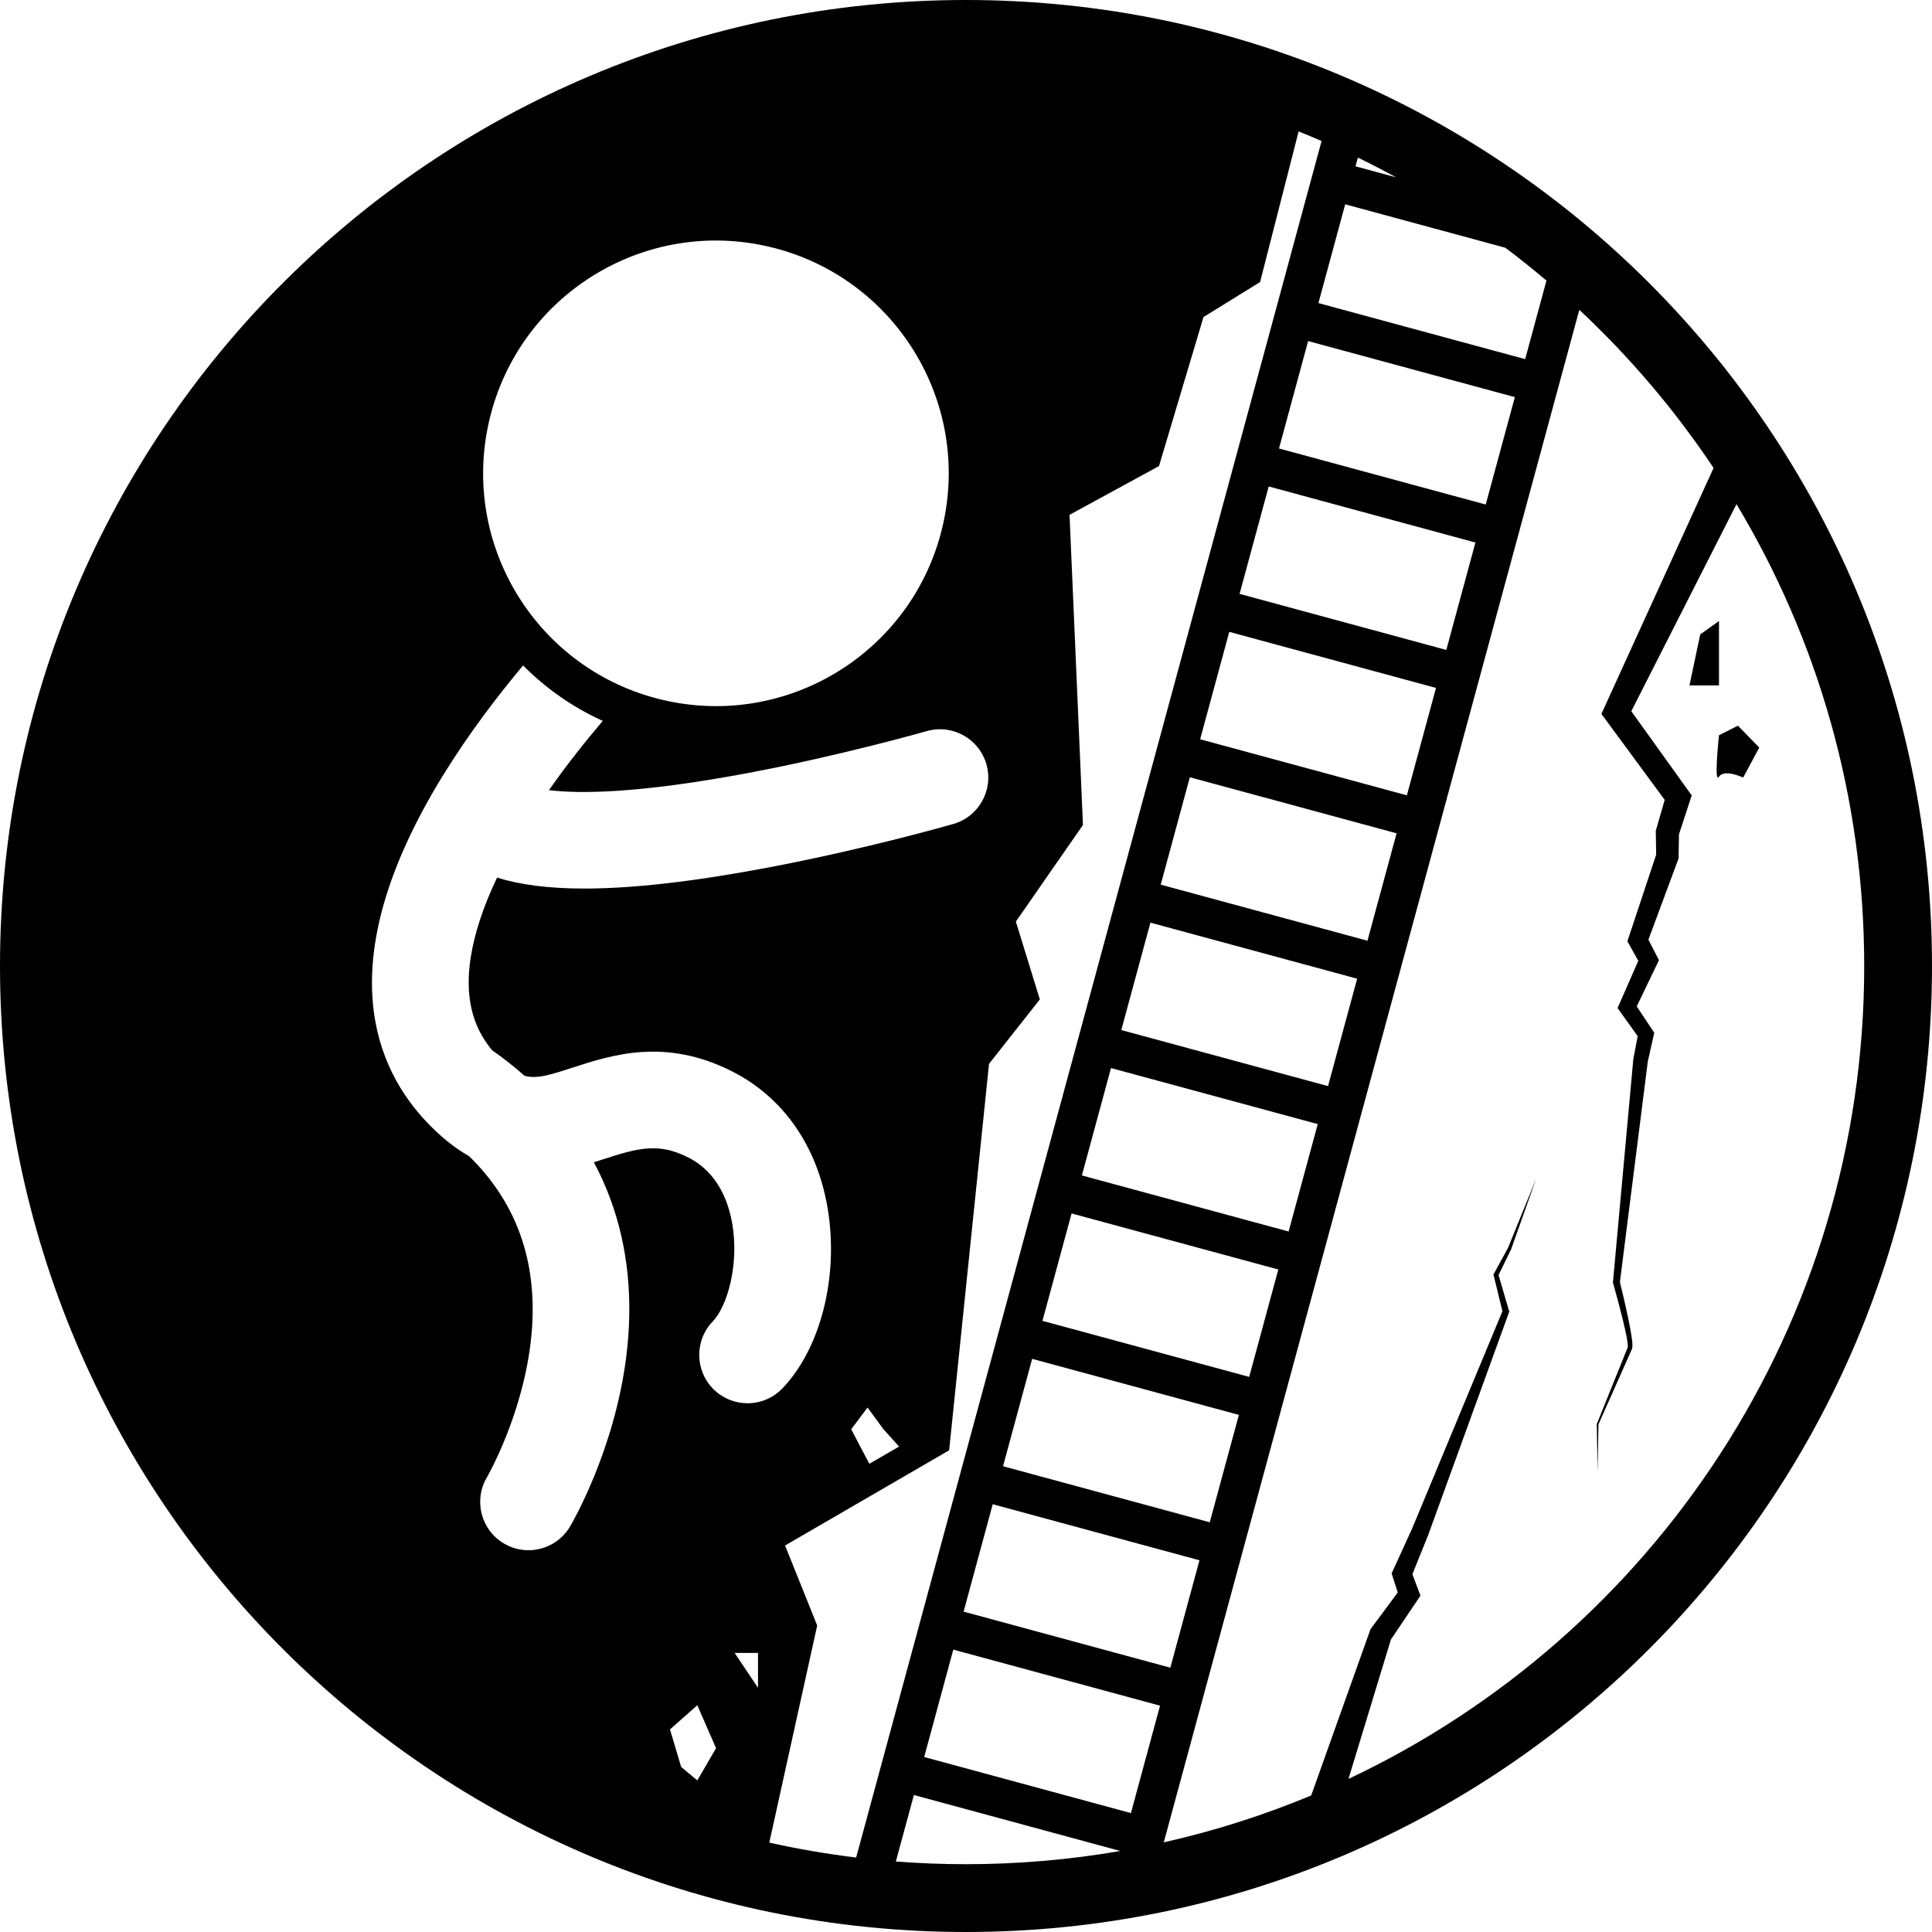 <?xml version="1.0" encoding="utf-8"?>
<!-- Generator: Adobe Illustrator 16.0.0, SVG Export Plug-In . SVG Version: 6.00 Build 0)  -->
<!DOCTYPE svg PUBLIC "-//W3C//DTD SVG 1.1//EN" "http://www.w3.org/Graphics/SVG/1.1/DTD/svg11.dtd">
<svg version="1.1" id="Layer_1" xmlns="http://www.w3.org/2000/svg" xmlns:xlink="http://www.w3.org/1999/xlink" x="0px" y="0px"
	 width="1000px" height="1000px" viewBox="0 0 1000 1000" enable-background="new 0 0 1000 1000" xml:space="preserve">
<g>
	<polygon points="889.75,341.579 889.75,321.438 880.027,328.383 874.471,354.775 889.75,354.775 	"/>
	<path d="M899.552,375.612l-9.802,4.949c0,0-2.778,25.61,0,21.443s12.502,0.459,12.502,0.459l8.335-15.504L899.552,375.612z"/>
	<path d="M500,0C223.857,0,0,223.857,0,500.001C0,776.143,223.857,1000,500,1000c276.144,0,500-223.857,500-499.999
		C1000,223.857,776.144,0,500,0z M702.83,81.567c6.688,3.248,13.28,6.661,19.784,10.216l-21.01-5.697L702.83,81.567z
		 M779.154,128.225c7.265,5.463,14.361,11.134,21.285,17.004l-11.023,40.657l-107.005-29.015l13.861-51.12L779.154,128.225z
		 M519.168,758.92l15.073-55.593l107.004,29.015l-15.073,55.592L519.168,758.92z M620.84,807.597l-15.073,55.593l-107.004-29.014
		l15.073-55.592L620.84,807.597z M539.573,683.664l15.073-55.592l107.004,29.013l-15.073,55.593L539.573,683.664z M559.979,608.408
		l15.073-55.593l107.005,29.014l-15.073,55.593L559.979,608.408z M580.385,533.152l15.072-55.592l107.005,29.014l-15.074,55.591
		L580.385,533.152z M600.79,457.896l15.073-55.592l107.004,29.015l-15.074,55.592L600.79,457.896z M621.194,382.64l15.074-55.592
		l107.005,29.015l-15.074,55.591L621.194,382.64z M641.601,307.384l15.074-55.592l107.003,29.015l-15.073,55.591L641.601,307.384z
		 M662.006,232.127l15.074-55.591l107.003,29.014l-15.072,55.592L662.006,232.127z M253.289,217.398
		c0.223-0.946,0.458-1.886,0.702-2.821c0.079-0.305,0.164-0.605,0.245-0.909c0.17-0.633,0.343-1.264,0.521-1.892
		c0.101-0.351,0.205-0.698,0.308-1.047c0.171-0.58,0.346-1.158,0.525-1.733c0.112-0.359,0.226-0.718,0.341-1.075
		c0.184-0.57,0.373-1.138,0.564-1.704c0.116-0.344,0.232-0.688,0.352-1.03c0.212-0.609,0.432-1.216,0.654-1.82
		c0.106-0.288,0.208-0.577,0.316-0.864c0.333-0.886,0.673-1.767,1.025-2.641c0.007-0.019,0.016-0.037,0.023-0.056
		c0.345-0.855,0.701-1.704,1.063-2.548c0.123-0.285,0.25-0.567,0.375-0.852c0.254-0.577,0.51-1.154,0.772-1.727
		c0.15-0.326,0.303-0.651,0.456-0.977c0.248-0.527,0.498-1.054,0.753-1.576c0.162-0.334,0.326-0.666,0.491-0.998
		c0.259-0.52,0.523-1.036,0.789-1.551c0.164-0.316,0.327-0.635,0.494-0.95c0.295-0.558,0.596-1.11,0.898-1.662
		c0.144-0.262,0.285-0.526,0.43-0.787c0.451-0.807,0.908-1.607,1.376-2.401c0.027-0.046,0.056-0.092,0.083-0.138
		c0.442-0.748,0.893-1.489,1.35-2.227c0.165-0.266,0.334-0.527,0.501-0.791c0.327-0.517,0.654-1.031,0.988-1.542
		c0.196-0.299,0.394-0.596,0.592-0.893c0.315-0.474,0.633-0.944,0.955-1.413c0.207-0.302,0.416-0.603,0.625-0.902
		c0.327-0.465,0.657-0.928,0.99-1.389c0.208-0.287,0.415-0.575,0.625-0.861c0.362-0.491,0.729-0.979,1.099-1.465
		c0.185-0.243,0.367-0.488,0.553-0.729c0.554-0.718,1.114-1.43,1.683-2.134c0.051-0.063,0.105-0.126,0.156-0.189
		c0.522-0.643,1.05-1.28,1.585-1.91c0.204-0.242,0.413-0.479,0.619-0.719c0.388-0.451,0.778-0.901,1.173-1.346
		c0.238-0.268,0.478-0.533,0.717-0.799c0.374-0.414,0.75-0.826,1.129-1.234c0.249-0.269,0.499-0.535,0.75-0.801
		c0.384-0.407,0.773-0.811,1.163-1.211c0.246-0.253,0.491-0.507,0.739-0.758c0.427-0.432,0.86-0.857,1.293-1.283
		c0.214-0.21,0.426-0.422,0.641-0.63c0.646-0.624,1.298-1.242,1.958-1.852c0.075-0.069,0.151-0.136,0.226-0.204
		c0.589-0.541,1.183-1.077,1.783-1.606c0.242-0.214,0.487-0.422,0.729-0.634c0.441-0.383,0.883-0.764,1.329-1.141
		c0.275-0.232,0.552-0.461,0.829-0.69c0.423-0.351,0.848-0.698,1.275-1.043c0.287-0.231,0.575-0.462,0.864-0.69
		c0.433-0.343,0.869-0.681,1.306-1.017c0.281-0.217,0.563-0.434,0.846-0.647c0.478-0.361,0.96-0.717,1.443-1.069
		c0.246-0.18,0.49-0.363,0.737-0.541c0.724-0.521,1.452-1.036,2.187-1.541c0.107-0.074,0.216-0.145,0.324-0.218
		c0.636-0.434,1.275-0.863,1.918-1.284c0.271-0.178,0.545-0.352,0.818-0.526c0.487-0.314,0.975-0.626,1.467-0.933
		c0.307-0.191,0.615-0.38,0.923-0.568c0.465-0.284,0.932-0.565,1.401-0.844c0.319-0.188,0.638-0.377,0.958-0.563
		c0.475-0.276,0.953-0.548,1.432-0.817c0.31-0.174,0.62-0.35,0.932-0.521c0.523-0.288,1.05-0.57,1.578-0.851
		c0.27-0.144,0.538-0.29,0.81-0.433c0.79-0.412,1.584-0.817,2.384-1.213c0.122-0.061,0.245-0.117,0.367-0.177
		c0.687-0.337,1.376-0.668,2.069-0.992c0.293-0.137,0.589-0.269,0.883-0.403c0.529-0.241,1.058-0.481,1.59-0.716
		c0.33-0.145,0.661-0.286,0.993-0.429c0.505-0.217,1.011-0.431,1.519-0.641c0.341-0.141,0.682-0.279,1.025-0.418
		c0.513-0.206,1.028-0.408,1.543-0.607c0.332-0.128,0.664-0.257,0.997-0.383c0.567-0.214,1.138-0.421,1.709-0.626
		c0.281-0.101,0.561-0.205,0.843-0.304c0.847-0.297,1.697-0.587,2.551-0.865c0.129-0.043,0.26-0.081,0.39-0.123
		c0.731-0.235,1.466-0.466,2.203-0.688c0.31-0.094,0.621-0.182,0.932-0.272c0.562-0.165,1.125-0.327,1.69-0.483
		c0.349-0.097,0.698-0.189,1.048-0.283c0.537-0.143,1.073-0.283,1.612-0.419c0.356-0.09,0.713-0.179,1.07-0.265
		c0.549-0.134,1.1-0.262,1.651-0.387c0.342-0.078,0.683-0.156,1.025-0.231c0.609-0.133,1.221-0.259,1.833-0.382
		c0.284-0.058,0.567-0.118,0.851-0.174c0.891-0.173,1.784-0.338,2.681-0.491c0.141-0.024,0.282-0.044,0.423-0.067
		c0.763-0.128,1.526-0.25,2.292-0.362c0.315-0.047,0.632-0.088,0.947-0.132c0.596-0.083,1.192-0.164,1.791-0.238
		c0.354-0.044,0.71-0.084,1.065-0.125c0.567-0.065,1.135-0.127,1.704-0.184c0.363-0.036,0.726-0.072,1.088-0.104
		c0.578-0.053,1.157-0.1,1.736-0.145c0.347-0.026,0.693-0.054,1.041-0.077c0.643-0.044,1.287-0.079,1.932-0.112
		c0.282-0.015,0.563-0.032,0.845-0.045c0.925-0.041,1.851-0.073,2.779-0.093c0.125-0.002,0.252-0.002,0.378-0.004
		c0.789-0.014,1.578-0.021,2.37-0.02c0.937,0.002,1.875,0.017,2.813,0.041c0.14,0.003,0.279,0.002,0.419,0.007
		c1.078,0.031,2.158,0.079,3.239,0.14c0.333,0.019,0.667,0.045,1,0.066c0.751,0.049,1.503,0.101,2.256,0.162
		c0.414,0.035,0.829,0.076,1.243,0.115c0.676,0.063,1.351,0.13,2.027,0.205c0.44,0.049,0.88,0.103,1.32,0.156
		c0.659,0.08,1.32,0.166,1.979,0.258c0.441,0.062,0.882,0.123,1.324,0.19c0.674,0.101,1.348,0.21,2.022,0.323
		c0.422,0.07,0.843,0.139,1.265,0.214c0.735,0.131,1.47,0.273,2.206,0.419c0.359,0.071,0.718,0.137,1.078,0.211
		c1.091,0.226,2.183,0.464,3.274,0.721c64.766,15.243,104.912,80.104,89.668,144.869c-0.223,0.946-0.458,1.886-0.702,2.821
		c-0.079,0.305-0.164,0.606-0.245,0.911c-0.17,0.632-0.342,1.263-0.522,1.89c-0.1,0.351-0.204,0.699-0.307,1.048
		c-0.171,0.579-0.346,1.157-0.525,1.732c-0.112,0.36-0.226,0.718-0.341,1.075c-0.184,0.57-0.372,1.138-0.564,1.703
		c-0.117,0.345-0.232,0.689-0.352,1.031c-0.213,0.611-0.433,1.218-0.655,1.823c-0.105,0.286-0.208,0.575-0.314,0.86
		c-0.333,0.886-0.673,1.767-1.025,2.641c-0.009,0.024-0.02,0.048-0.03,0.072c-0.343,0.85-0.696,1.693-1.057,2.533
		c-0.123,0.285-0.25,0.567-0.375,0.852c-0.254,0.577-0.509,1.153-0.771,1.725c-0.15,0.328-0.304,0.653-0.457,0.979
		c-0.248,0.527-0.499,1.053-0.753,1.576c-0.162,0.332-0.325,0.664-0.49,0.994c-0.26,0.521-0.524,1.04-0.792,1.557
		c-0.163,0.315-0.326,0.631-0.491,0.944c-0.294,0.558-0.595,1.11-0.897,1.661c-0.145,0.264-0.287,0.53-0.433,0.792
		c-0.45,0.806-0.907,1.606-1.375,2.399c-0.029,0.049-0.059,0.097-0.088,0.146c-0.441,0.746-0.89,1.485-1.346,2.219
		c-0.165,0.266-0.333,0.526-0.5,0.789c-0.327,0.518-0.656,1.034-0.99,1.545c-0.195,0.299-0.393,0.595-0.59,0.891
		c-0.316,0.475-0.635,0.947-0.957,1.416c-0.207,0.301-0.415,0.601-0.624,0.899c-0.328,0.467-0.66,0.931-0.993,1.394
		c-0.206,0.285-0.412,0.571-0.621,0.855c-0.366,0.497-0.738,0.989-1.111,1.48c-0.181,0.237-0.358,0.478-0.541,0.713
		c-0.555,0.72-1.116,1.433-1.687,2.138c-0.048,0.06-0.097,0.117-0.146,0.177c-0.526,0.647-1.059,1.29-1.598,1.926
		c-0.2,0.237-0.404,0.47-0.606,0.704c-0.393,0.457-0.787,0.911-1.186,1.361c-0.235,0.265-0.472,0.527-0.709,0.789
		c-0.376,0.417-0.754,0.831-1.136,1.242c-0.248,0.267-0.498,0.533-0.748,0.799c-0.385,0.406-0.774,0.811-1.164,1.212
		c-0.245,0.252-0.49,0.505-0.737,0.755c-0.428,0.433-0.861,0.86-1.296,1.286c-0.214,0.209-0.425,0.421-0.64,0.628
		c-0.646,0.625-1.299,1.243-1.958,1.853c-0.072,0.066-0.146,0.13-0.218,0.196c-0.593,0.545-1.19,1.084-1.794,1.617
		c-0.237,0.21-0.478,0.415-0.717,0.622c-0.444,0.387-0.89,0.771-1.339,1.15c-0.273,0.23-0.549,0.458-0.824,0.686
		c-0.426,0.354-0.854,0.704-1.286,1.052c-0.283,0.229-0.567,0.455-0.852,0.681c-0.436,0.345-0.875,0.687-1.316,1.025
		c-0.28,0.215-0.558,0.431-0.839,0.643c-0.482,0.364-0.968,0.722-1.455,1.078c-0.242,0.177-0.481,0.355-0.724,0.53
		c-0.727,0.523-1.457,1.04-2.195,1.547c-0.089,0.062-0.18,0.12-0.269,0.181c-0.654,0.447-1.312,0.889-1.974,1.322
		c-0.265,0.174-0.532,0.343-0.799,0.514c-0.493,0.317-0.987,0.634-1.485,0.944c-0.303,0.188-0.606,0.374-0.91,0.56
		c-0.471,0.287-0.944,0.573-1.418,0.854c-0.313,0.186-0.628,0.37-0.943,0.553c-0.481,0.28-0.966,0.556-1.451,0.828
		c-0.305,0.171-0.608,0.344-0.914,0.512c-0.534,0.294-1.072,0.582-1.61,0.868c-0.259,0.138-0.516,0.279-0.776,0.415
		c-0.794,0.414-1.593,0.821-2.396,1.219c-0.102,0.051-0.205,0.098-0.307,0.147c-0.708,0.348-1.418,0.689-2.133,1.022
		c-0.282,0.132-0.566,0.259-0.849,0.389c-0.541,0.247-1.082,0.492-1.625,0.731c-0.322,0.141-0.644,0.279-0.967,0.418
		c-0.514,0.221-1.029,0.438-1.547,0.652c-0.333,0.137-0.667,0.273-1.001,0.408c-0.523,0.21-1.049,0.417-1.576,0.62
		c-0.322,0.124-0.643,0.25-0.966,0.371c-0.579,0.218-1.161,0.43-1.744,0.639c-0.271,0.098-0.541,0.197-0.813,0.293
		c-0.85,0.299-1.704,0.589-2.562,0.869c-0.111,0.036-0.223,0.068-0.335,0.104c-0.751,0.243-1.505,0.479-2.262,0.707
		c-0.297,0.089-0.596,0.174-0.893,0.261c-0.575,0.169-1.15,0.335-1.729,0.495c-0.34,0.094-0.682,0.185-1.024,0.275
		c-0.545,0.146-1.091,0.288-1.639,0.427c-0.348,0.088-0.697,0.174-1.046,0.259c-0.559,0.136-1.118,0.266-1.679,0.394
		c-0.333,0.075-0.666,0.152-0.999,0.226c-0.621,0.135-1.243,0.263-1.865,0.389c-0.275,0.056-0.548,0.114-0.823,0.168
		c-0.896,0.174-1.793,0.34-2.694,0.493c-0.112,0.02-0.224,0.035-0.335,0.054c-0.791,0.133-1.583,0.259-2.377,0.376
		c-0.307,0.045-0.616,0.086-0.924,0.129c-0.604,0.084-1.208,0.165-1.815,0.24c-0.349,0.044-0.698,0.083-1.047,0.123
		c-0.574,0.066-1.148,0.129-1.724,0.187c-0.356,0.036-0.713,0.07-1.071,0.103c-0.584,0.054-1.169,0.101-1.755,0.146
		c-0.342,0.026-0.684,0.054-1.026,0.077c-0.648,0.044-1.298,0.079-1.948,0.113c-0.276,0.014-0.553,0.032-0.83,0.044
		c-0.926,0.041-1.853,0.072-2.781,0.093c-0.126,0.002-0.252,0.001-0.378,0.003c-0.789,0.015-1.579,0.021-2.37,0.021
		c-0.93-0.002-1.861-0.017-2.794-0.041c-0.147-0.003-0.293-0.003-0.44-0.007c-1.078-0.031-2.157-0.079-3.237-0.14
		c-0.333-0.019-0.667-0.046-1-0.067c-0.751-0.048-1.503-0.1-2.256-0.162c-0.414-0.034-0.829-0.076-1.243-0.114
		c-0.676-0.064-1.351-0.131-2.027-0.205c-0.44-0.049-0.88-0.103-1.32-0.156c-0.659-0.08-1.319-0.166-1.979-0.258
		c-0.441-0.062-0.883-0.124-1.324-0.19c-0.674-0.101-1.348-0.21-2.022-0.323c-0.422-0.07-0.843-0.14-1.265-0.214
		c-0.735-0.132-1.47-0.274-2.206-0.419c-0.359-0.071-0.718-0.137-1.078-0.211c-1.091-0.226-2.183-0.464-3.274-0.721
		C278.191,347.024,238.046,282.165,253.289,217.398z M315.928,620.594c9.189,24.928,11.938,52.53,8.168,82.045
		c-6.189,48.458-28.103,85.908-29.032,87.479c-4.669,7.886-12.995,12.27-21.541,12.27c-4.331,0-8.718-1.125-12.715-3.492
		c-11.864-7.024-15.8-22.324-8.811-34.199c0.225-0.387,18.089-31.331,22.663-69.778c4.636-38.978-6.077-71.325-31.85-96.475
		c-7.487-4.255-15.157-10.31-22.908-18.698c-0.018-0.019-0.035-0.038-0.053-0.057c-0.161-0.175-0.322-0.343-0.483-0.52
		c-0.022-0.024-0.044-0.049-0.066-0.073c-0.118-0.131-0.238-0.262-0.353-0.395c-26.876-29.786-46.673-84.585,10.157-177.048
		c13.479-21.929,28.662-41.728,41.638-57.219c11.902,11.993,25.835,21.701,41.253,28.708c-8.517,9.989-18.331,22.249-27.862,35.84
		c15.912,1.933,46.495,1.781,103.262-8.917c48.656-9.168,91.793-21.509,92.223-21.633c13.273-3.812,27.125,3.853,30.939,17.123
		c3.816,13.271-3.848,27.122-17.117,30.939c-1.834,0.527-45.508,13.032-96.41,22.646c-38.009,7.179-69.411,10.767-94.582,10.767
		c-18.302,0-33.294-1.904-45.163-5.694c-7.1,14.952-11.679,28.776-13.636,41.293c-3.084,19.723,0.528,35.464,11.011,48.042
		c5.988,4.21,11.606,8.639,16.858,13.275c6.401,1.761,13.274-0.461,25.143-4.313c20.195-6.552,47.852-15.529,82.518,2.161
		c26.303,13.425,43.773,38.521,49.194,70.672c5.91,35.052-3.497,72.541-23.407,93.286c-4.909,5.116-11.472,7.691-18.043,7.691
		c-6.228,0-12.463-2.313-17.312-6.965c-9.963-9.563-10.288-25.392-0.726-35.354c7.634-7.954,13.694-29.465,10.174-50.345
		c-1.927-11.431-7.415-26.685-22.612-34.44c-15.484-7.9-25.856-5.139-44.35,0.863c-1.519,0.492-3.092,1.003-4.713,1.513
		C310.661,607.713,313.515,614.047,315.928,620.594z M465.376,748.73l-15.408,8.918l-9.388-17.837l8.449-11.265l8.285,11.265
		L465.376,748.73z M360.931,921.526l-8.351-6.944l-5.798-19.447l14.149-12.502l9.708,22.226L360.931,921.526z M392.342,873.604
		l-12.103-18.059h12.103V873.604z M398.189,953.726l24.791-112.369l-16.635-41.403l84.93-49.285l20.641-200.029l26.308-33.338
		l-12.416-40.284l34.727-50.008l-6.944-160.535l46.303-25.236l23.02-77.127l29.303-18.122l19.944-77.974
		c3.994,1.594,7.952,3.259,11.891,4.958L443.14,961.458C427.917,959.602,412.921,957.017,398.189,953.726z M500,964.907
		c-12.218,0-24.323-0.481-36.304-1.407l9.329-34.405l106.839,28.97C553.915,962.558,527.232,964.907,500,964.907z M585.36,938.445
		l-107.003-29.014l15.073-55.593l107.004,29.015L585.36,938.445z M697.963,920.767l21.971-72.147l13.701-20.352l1.583-2.35
		l-0.907-2.429l-3.253-8.706l6.06-15.032l1.709-4.236l0.48-1.207l0.39-1.073l0.778-2.146l3.117-8.588l12.465-34.353l24.931-68.704
		l0.202-0.554l-0.145-0.493l-5.398-18.431l6.473-13.25l0.03-0.063l0.01-0.028l12.972-36.584l-14.601,35.888l-7.301,13.358
		l-0.216,0.396l0.12,0.492l4.519,18.523l-27.846,67.02l-14.021,33.747l-3.505,8.437l-0.877,2.108l-0.438,1.055l-0.41,0.896
		l-1.899,4.153l-7.599,16.618l-0.763,1.669l0.634,1.964l2.544,7.894l-13.675,18.435l-0.439,0.594l-0.34,0.951l-30.347,85.087
		c-24.449,10.188-49.955,18.346-76.308,24.268l215.082-793.229c26.179,24.478,49.525,51.942,69.495,81.856L830.57,365.826
		l-1.684,3.692l2.297,3.12l30.462,41.373l-4.345,15.037l-0.28,0.968l0.015,0.8l0.2,11.533l-14.182,42.698l-0.722,2.173l1.034,1.846
		l4.613,8.239l-9.703,22.149l-1.017,2.322l1.388,1.938l9.007,12.576l-2.213,11.743l-0.046,0.241l-0.01,0.115l-10.507,115.096
		l-0.032,0.361l0.083,0.293c1.759,6.2,3.446,12.447,4.98,18.705c0.761,3.131,1.491,6.271,2.073,9.407
		c0.275,1.548,0.557,3.175,0.573,4.581c0,0.168-0.011,0.32-0.024,0.438c-0.009,0.038-0.018,0.103-0.014,0.081
		c0.012-0.02-0.009,0.038-0.029,0.086l-0.058,0.142l-0.454,1.126l-0.908,2.252l-14.539,36.029l-0.037,0.092l0.001,0.08l0.432,24.839
		l0.43-24.743l15.743-35.416l0.985-2.218l0.493-1.109l0.062-0.139c0.02-0.044,0.037-0.081,0.079-0.196
		c0.083-0.209,0.104-0.346,0.14-0.506c0.048-0.281,0.069-0.533,0.08-0.769c0.035-1.835-0.214-3.421-0.438-5.064
		c-0.486-3.251-1.115-6.441-1.772-9.628c-1.303-6.246-2.745-12.438-4.269-18.632l14.429-114.125l2.987-13.293l0.361-1.611
		l-0.991-1.491l-8.075-12.146l10.501-21.871l0.995-2.072l-1.129-2.191l-4.329-8.402l15.299-41.22l0.31-0.832l0.019-1.089
		l0.198-11.411l5.622-17.19l0.964-2.949l-1.895-2.641l-29.37-40.921l54.444-107.173c41.963,69.853,66.109,151.628,66.109,239.05
		C964.907,685.96,855.722,846.414,697.963,920.767z"/>
</g>
</svg>

